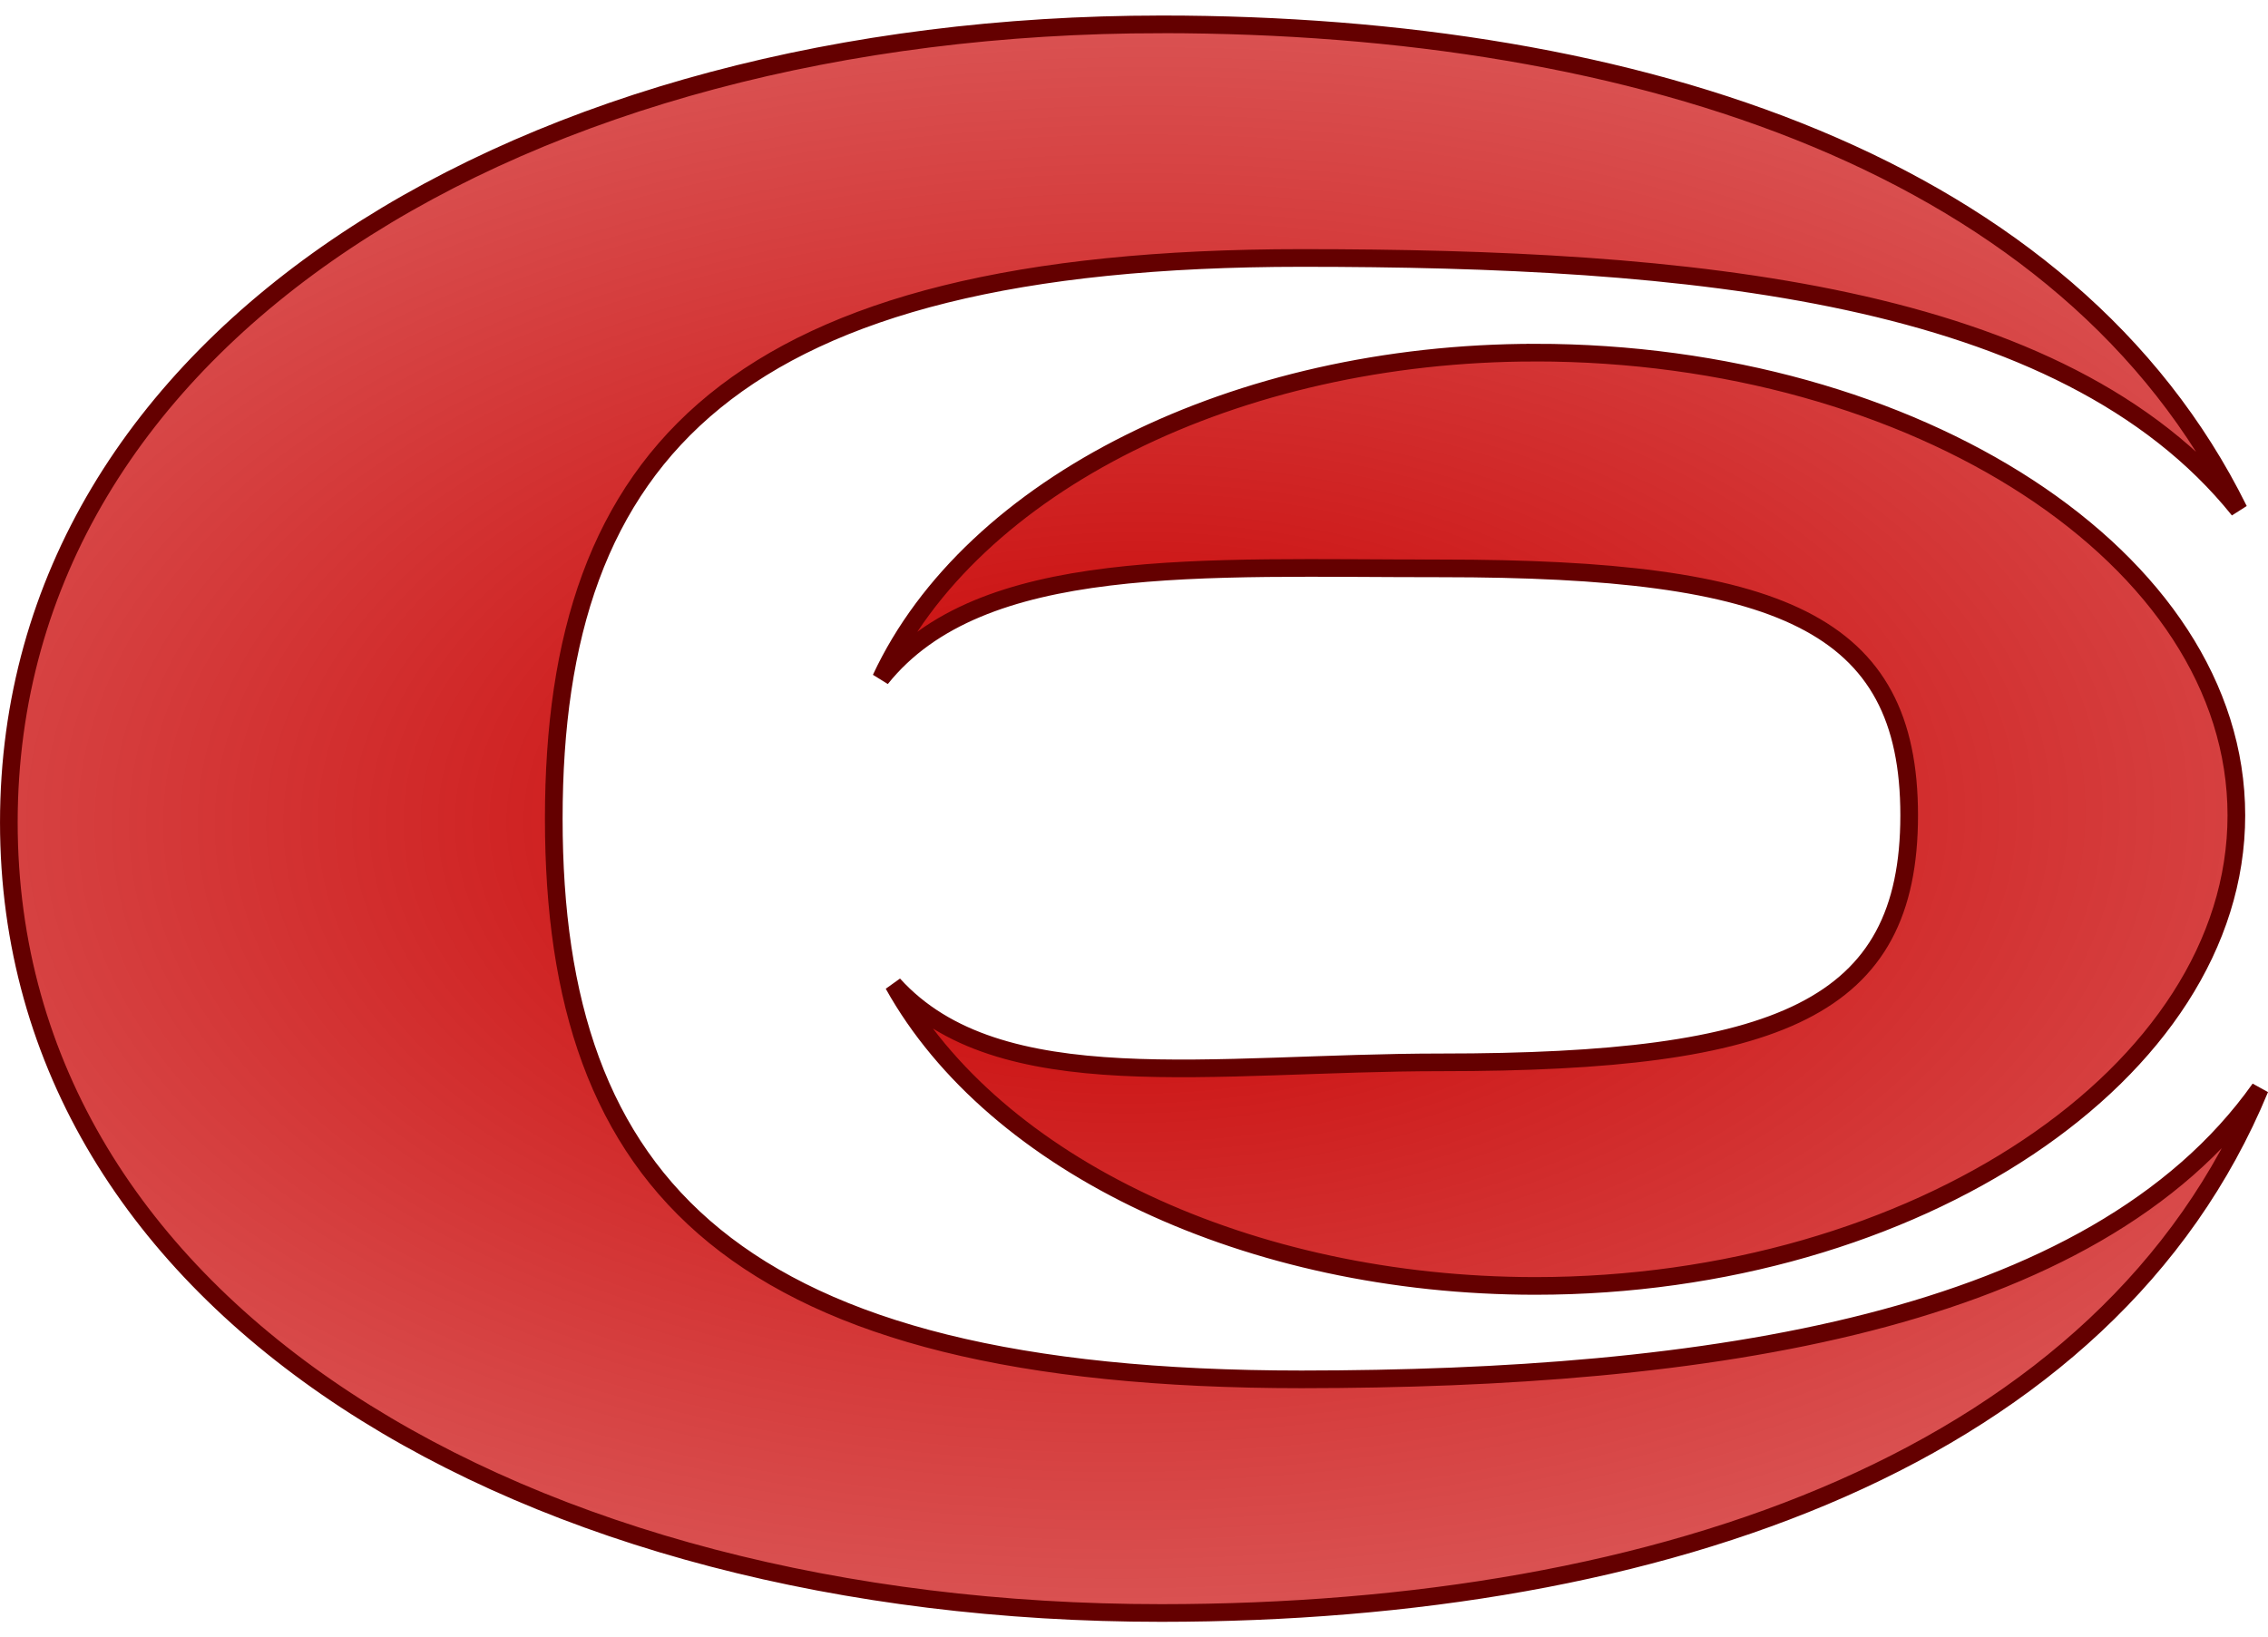 <?xml version="1.0" encoding="UTF-8" standalone="no"?>
<!-- Created with Inkscape (http://www.inkscape.org/) -->

<svg
   xmlns:osb="http://www.openswatchbook.org/uri/2009/osb"
   xmlns:dc="http://purl.org/dc/elements/1.1/"
   xmlns:cc="http://creativecommons.org/ns#"
   xmlns:rdf="http://www.w3.org/1999/02/22-rdf-syntax-ns#"
   xmlns:svg="http://www.w3.org/2000/svg"
   xmlns="http://www.w3.org/2000/svg"
   xmlns:xlink="http://www.w3.org/1999/xlink"
   xmlns:sodipodi="http://sodipodi.sourceforge.net/DTD/sodipodi-0.dtd"
   xmlns:inkscape="http://www.inkscape.org/namespaces/inkscape"
   width="1459.54"
   height="1054.024"
   viewBox="0 0 96.25 92.718"
   version="1.1"
   id="svg4541"
   inkscape:version="0.92.2 (5c3e80d, 2017-08-06)"
   sodipodi:docname="redcresent.svg"
   inkscape:export-filename="C:\Users\User\Documents\logo2018large.png"
   inkscape:export-xdpi="73.440948"
   inkscape:export-ydpi="73.440948">
  <defs
     id="defs4535">
    <linearGradient
       inkscape:collect="always"
       id="linearGradient4641">
      <stop
         style="stop-color:#c80000;stop-opacity:1;"
         offset="0"
         id="stop4637" />
      <stop
         style="stop-color:#c80000;stop-opacity:0;"
         offset="1"
         id="stop4639" />
    </linearGradient>
    <linearGradient
       osb:paint="gradient"
       id="linearGradient4591">
      <stop
         id="stop4587"
         offset="0"
         style="stop-color:#b50000;stop-opacity:1;" />
      <stop
         id="stop4589"
         offset="1"
         style="stop-color:#af0000;stop-opacity:0;" />
    </linearGradient>
    <linearGradient
       id="linearGradient4585"
       osb:paint="gradient">
      <stop
         style="stop-color:#c60000;stop-opacity:1;"
         offset="0"
         id="stop4581" />
      <stop
         style="stop-color:#960000;stop-opacity:0"
         offset="1"
         id="stop4583" />
    </linearGradient>
    <linearGradient
       inkscape:collect="always"
       id="linearGradient862">
      <stop
         style="stop-color:#640000;stop-opacity:1;"
         offset="0"
         id="stop858" />
      <stop
         style="stop-color:#640000;stop-opacity:0;"
         offset="1"
         id="stop860" />
    </linearGradient>
    <linearGradient
       osb:paint="gradient"
       id="linearGradient5494">
      <stop
         id="stop5490"
         offset="0"
         style="stop-color:#7b0000;stop-opacity:1;" />
      <stop
         id="stop5492"
         offset="1"
         style="stop-color:#af0000;stop-opacity:0" />
    </linearGradient>
    <linearGradient
       id="linearGradient5448"
       osb:paint="gradient">
      <stop
         style="stop-color:#af0000;stop-opacity:1;"
         offset="0"
         id="stop5444" />
      <stop
         style="stop-color:#af0000;stop-opacity:0;"
         offset="1"
         id="stop5446" />
    </linearGradient>
    <linearGradient
       inkscape:collect="always"
       xlink:href="#linearGradient862"
       id="linearGradient864"
       x1="254"
       y1="259.958"
       x2="254"
       y2="233.5"
       gradientUnits="userSpaceOnUse" />
    <radialGradient
       inkscape:collect="always"
       xlink:href="#linearGradient4641"
       id="radialGradient4645"
       cx="249.728"
       cy="156.487"
       fx="249.728"
       fy="156.487"
       r="64.194"
       gradientTransform="matrix(3.858,-0.037,0.021,2.18,-637.578,-223.463)"
       gradientUnits="userSpaceOnUse" />
  </defs>
  <sodipodi:namedview
     id="base"
     pagecolor="#ffffff"
     bordercolor="#666666"
     borderopacity="1.0"
     inkscape:pageopacity="0.0"
     inkscape:pageshadow="2"
     inkscape:zoom="0.4665165"
     inkscape:cx="690.41751"
     inkscape:cy="588.5666"
     inkscape:document-units="px"
     inkscape:current-layer="layer1"
     showgrid="true"
     inkscape:window-width="1920"
     inkscape:window-height="1027"
     inkscape:window-x="1358"
     inkscape:window-y="-8"
     inkscape:window-maximized="1"
     fit-margin-top="10"
     fit-margin-left="0"
     fit-margin-right="0"
     fit-margin-bottom="10"
     units="px"
     viewbox-height="32">
    <inkscape:grid
       type="xygrid"
       id="grid5092"
       originx="-78.105"
       originy="15.809" />
  </sodipodi:namedview>
  <g
     inkscape:label="Layer 1"
     inkscape:groupmode="layer"
     id="layer1"
     transform="translate(-281.103,-62.128)">
    <path
       style="display:inline;opacity:1;fill:url(#radialGradient4645);fill-opacity:1;stroke:#640000;stroke-width:1;stroke-miterlimit:4;stroke-dasharray:none;stroke-dashoffset:0;stroke-opacity:1"
       d="m 330.777,63.508 c -36.033,2.5e-4 -65.243,17.582 -65.243,45.19 -4e-5,27.608 29.21,44.768 65.243,44.768 28.443,-0.007 53.603,-8.91 62.184,-29.688 -9.458,13.335 -31.474,16.442 -54.246,16.458 -32.155,1.3e-4 -42.333,-11.049 -42.333,-31.75 1.6e-4,-20.701 10.178,-31.75 42.333,-31.75 21.767,0.005 43.062,1.818 53.055,14.267 -9.597,-19.43 -33.878,-27.488 -60.992,-27.497 z m 21.167,18.589 c -16.943,0.003 -31.93,7.47 -37.042,18.453 5.634,-7.049 18.185,-6.228 31.75,-6.237 19.154,-6e-5 26.458,3.043 26.458,13.986 -1.1e-4,10.942 -7.304,13.986 -26.458,13.986 -12.966,-0.002 -25.088,2.17 -31.04,-4.411 5.717,10.271 20.18,17.067 36.332,17.071 21.464,-1.4e-4 39.688,-12.053 39.688,-26.647 0,-14.594 -18.223,-26.201 -39.688,-26.202 z"
       id="path5192"
       inkscape:connector-curvature="0"
       inkscape:export-filename="C:\Users\User\Documents\path5245-5-1.png"
       inkscape:export-xdpi="42.760944"
       inkscape:export-ydpi="42.760944" />
  </g>
</svg>
